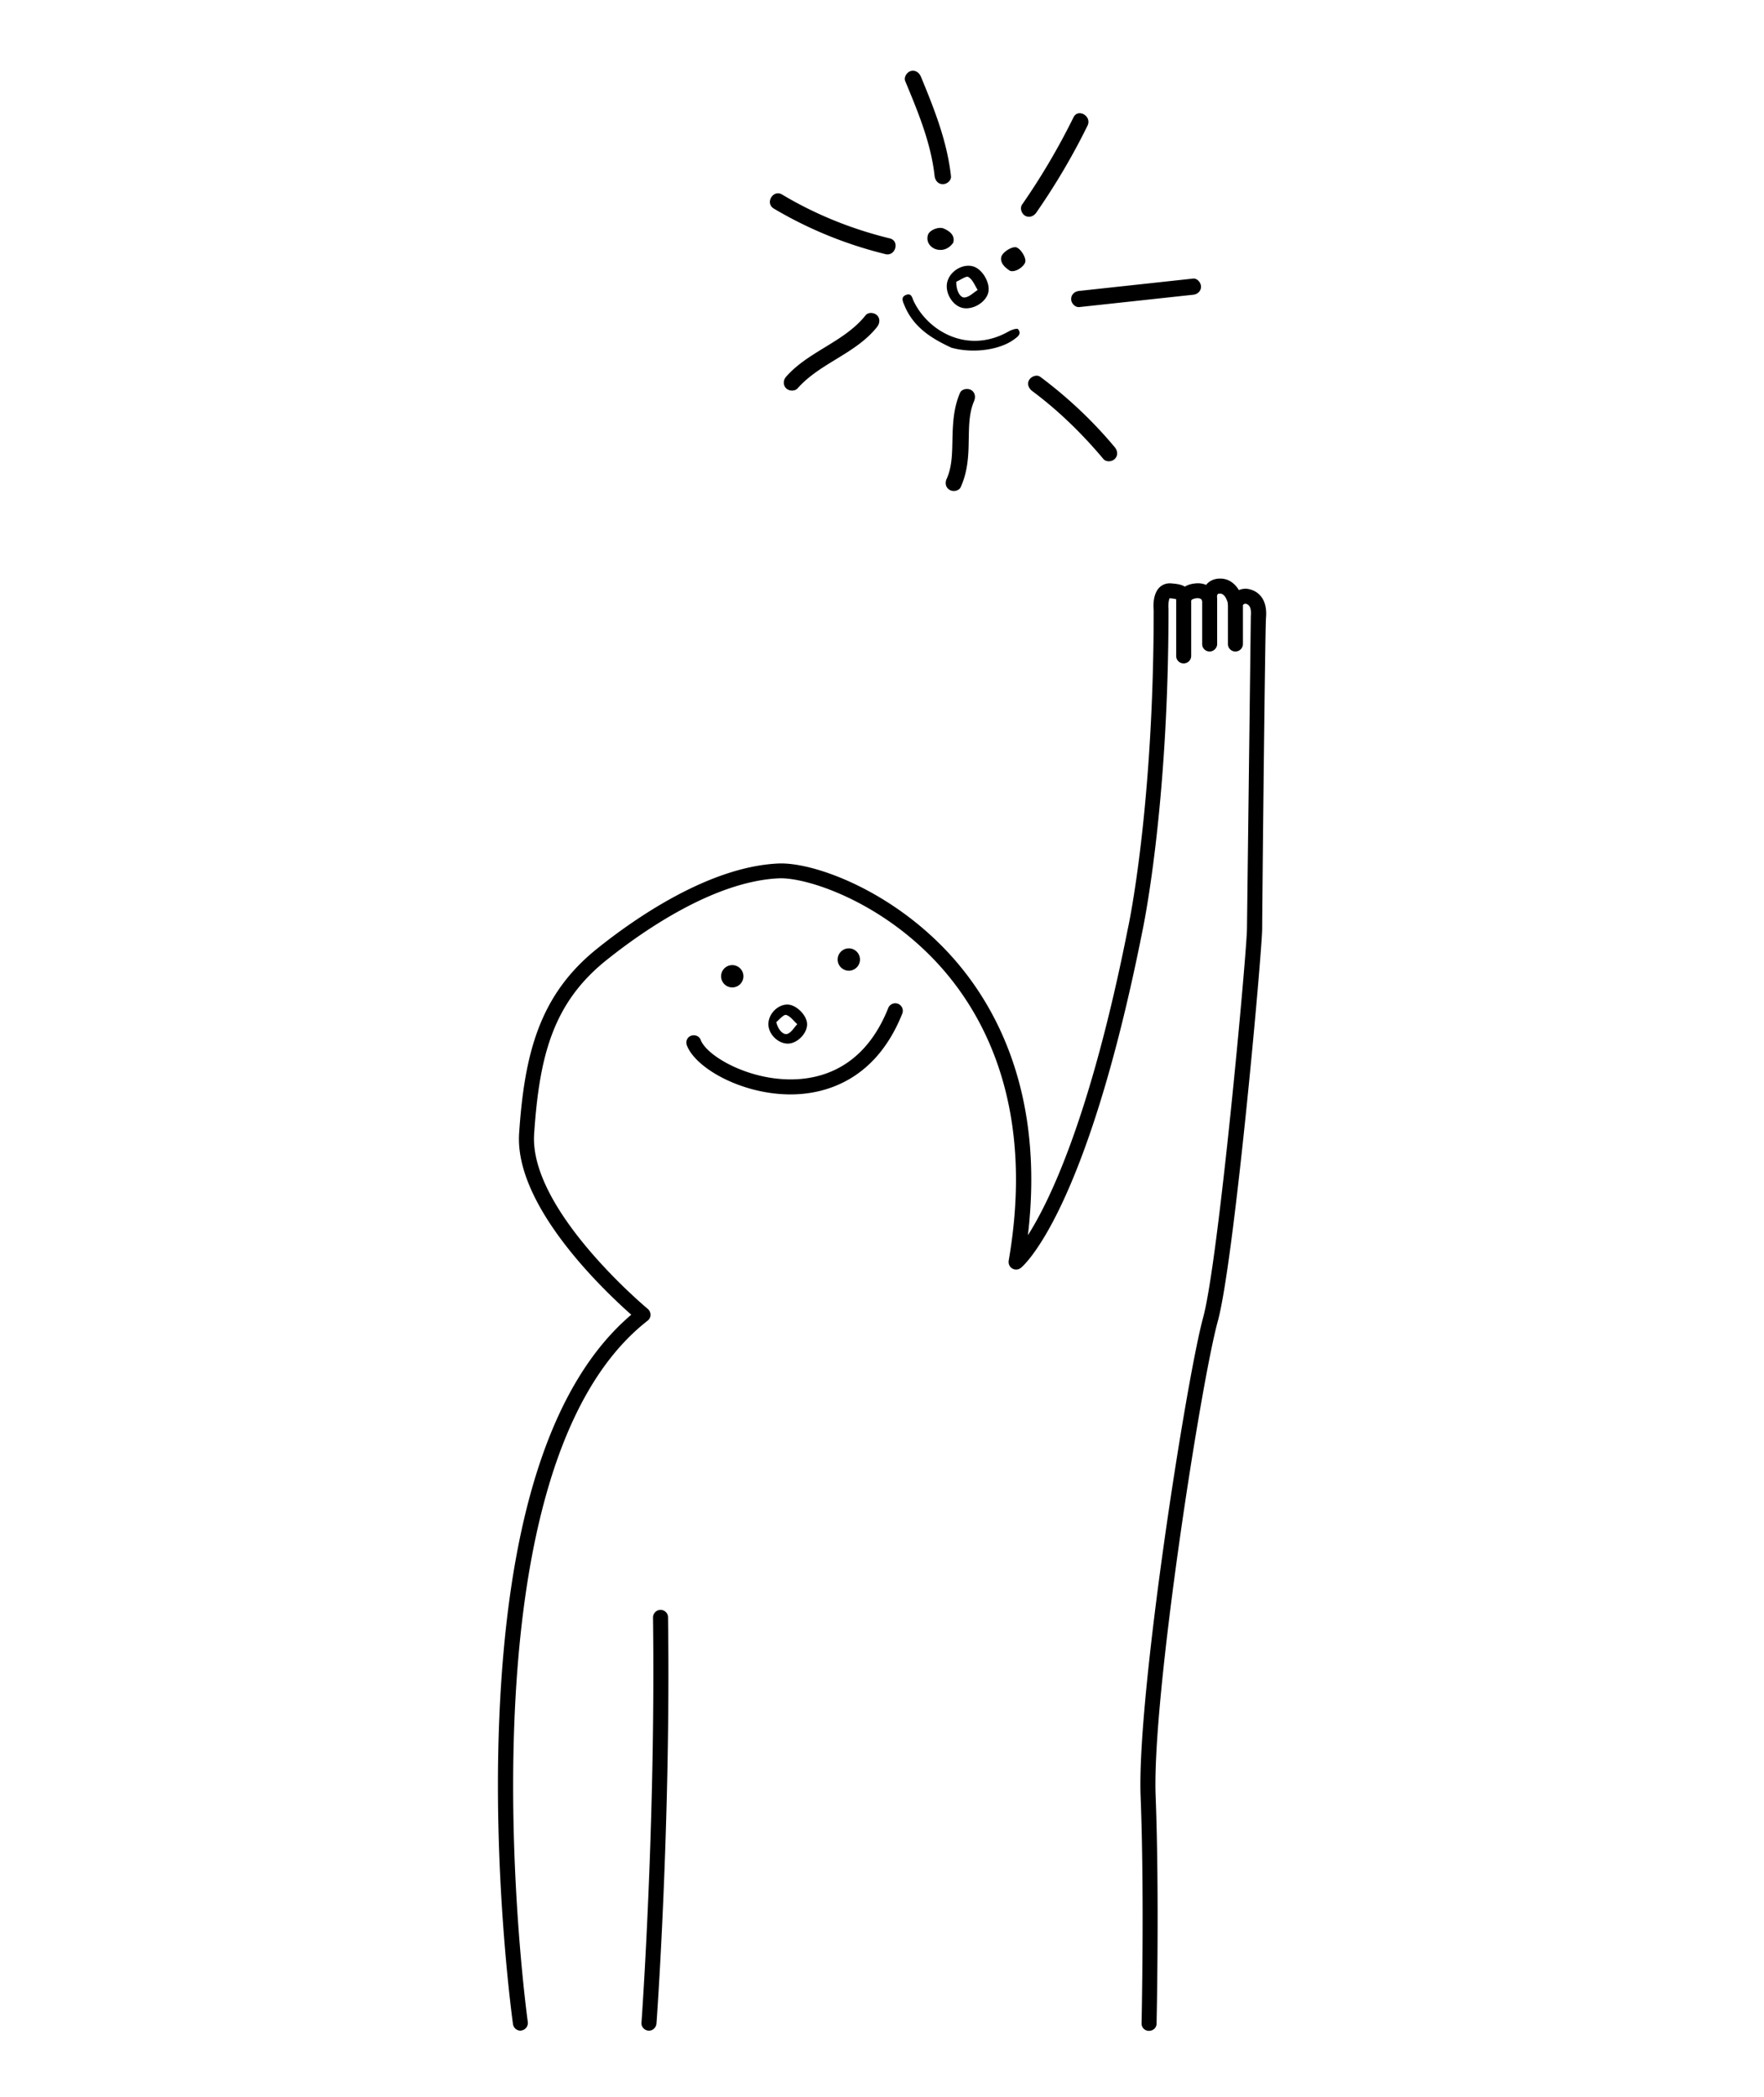<svg xmlns="http://www.w3.org/2000/svg" xmlns:xlink="http://www.w3.org/1999/xlink" viewBox="0 0 917.1 1090" xmlns:v="https://vecta.io/nano"><defs><path id="A" d="M0 0h917.1v1090H0z"/></defs><clipPath id="B"><use xlink:href="#A"/></clipPath><path d="M270.6 1055.4c-1.9 0-3.6-1.4-3.9-3.4-.1-.7-10.2-73-7.3-154.2 3.8-106.7 26.9-178.9 68.8-214.5-13.7-12.1-60.9-56.5-58.3-94.4 2.8-41.4 10.6-71.9 40.6-95.9 19.7-15.8 58.1-42.5 94-44.2 18.4-.9 60 14.1 91.1 49.2 22.9 25.9 47.4 71.5 38.8 144 11.4-17.9 32.6-61.7 52-159.5.2-.7 13.4-62 13.4-165.4-.2-1.8-.5-8.2 2.9-11.7 1.6-1.6 3.8-2.4 6.2-2.2 2.2.2 5 .4 7.1 1.7 1.4-.9 3.3-1.5 5.7-1.7 2.2-.2 4 .2 5.4.8.1-.1.1-.2.2-.3 1.2-1.4 3.4-3 7.1-3 4.7 0 7.8 2.9 9.7 6 1.6-.7 3.6-1 5.7-.4 2.8.7 9.3 3.6 8.4 14.6-.5 5.9-2 152.3-2 161.6 0 11.9-14.5 173.1-23.1 204.3-8.7 31.6-34.2 194.9-32.3 246.5 2 51.3.5 117.8.5 118.4 0 2.2-1.8 3.8-4 3.8s-3.9-1.8-3.8-4c0-.7 1.5-66.8-.5-117.9-2-52.2 23.8-216.9 32.5-248.8 8.1-29.6 22.8-190.7 22.8-202.3l2-162.3c.5-5.6-1.7-6.1-2.5-6.4-1.2-.3-2.2 1.3-2.2 1.3-.9 1.3-2.5 2-4.1 1.7s-2.8-1.5-3.1-3.1c0 0-1.1-5.2-4.1-5.2-.3 0-1 0-1.2.3-.4.5-.5 1.8-.4 2.2.3 2.1-1.1 4-3.2 4.4s-4.1-1-4.5-3.1c-.3-1-1.2-1.5-2.8-1.4-1.9.2-2.8.8-3 1.3v-.2l-3.9-.5h-3.5s.1 0 .1.1c0 0-.1 0-.1-.1h-.3v-.1c-.5-.1-1.5-.3-3.4-.5-.5.8-.8 3.5-.6 5.6v.4c0 104.4-13.5 166.6-13.6 167.2-29.1 146.1-61.8 173.8-63.2 174.9-1.3 1-3 1.1-4.4.3s-2.1-2.4-1.9-4c13.5-78-11.5-125.8-34.8-152.2-30.4-34.4-70.3-47.3-84.8-46.6-33.6 1.6-70.5 27.3-89.5 42.5-27.9 22.3-34.9 50-37.6 90.3-2.7 39.5 58.5 90.5 59.1 91a4.1 4.1 0 0 1 1.4 3.1c0 1.2-.6 2.3-1.5 3-101.5 79.1-62.7 361.6-62.3 364.5.3 2.1-1.2 4.1-3.3 4.4-.2.1-.4.1-.5.1m66.8 0h-.3c-2.1-.2-3.8-2-3.6-4.2.1-1 7.4-103.8 6-210.5 0-2.2 1.7-3.9 3.8-4h.1c2.1 0 3.9 1.7 3.9 3.8 1.5 107.1-5.9 210.2-6 211.2-.2 2.1-1.9 3.7-3.9 3.7m73.7-486.6h-.4c-25.1-.1-49.1-13.6-53.6-25.5-.8-2 .2-4.3 2.2-5s4.3.2 5 2.2c3.1 8.2 24 20.4 46.4 20.5h.3c16.5 0 38.6-6.5 50.8-37.1a3.95 3.95 0 0 1 5.1-2.2 3.95 3.95 0 0 1 2.2 5.1c-14.5 36.4-42.4 42-58 42m-24.6-61.4c0 3.2-2.6 5.8-5.8 5.8s-5.8-2.6-5.8-5.8 2.6-5.8 5.8-5.8 5.8 2.6 5.8 5.8" clip-path="url(#B)"/><path d="M447.1 498.7c0 3.2-2.6 5.8-5.8 5.8s-5.8-2.6-5.8-5.8 2.6-5.8 5.8-5.8 5.8 2.6 5.8 5.8m168.3-153.9a3.84 3.84 0 0 1-3.9-3.9v-29.4a3.9 3.9 0 1 1 7.8 0v29.4c0 2.1-1.7 3.9-3.9 3.9m13.5-6.2a3.84 3.84 0 0 1-3.9-3.9v-23.2a3.9 3.9 0 1 1 7.8 0v23.2c0 2.1-1.8 3.9-3.9 3.9m13.4 0a3.84 3.84 0 0 1-3.9-3.9V313a3.9 3.9 0 1 1 7.8 0v21.7c0 2.1-1.7 3.9-3.9 3.9M494.6 180.7c-9.2-4.3-19.5-10-24.4-22-.8-1.9-2-4.3.8-5.4 3-1.2 3.2 1.6 4.1 3.4 7.7 15.8 28.4 27.5 49.4 15.5 1.4-.8 4.3-1.7 4.8-1.1 2 2.5-.3 4-2.1 5.3-7.3 5.4-21.1 7.5-32.6 4.3m-2.1-34.2c1.4-5.5 7.8-9.5 13.2-8.1 4.9 1.2 9.3 8.6 8.1 13.6-1.2 5.2-8.2 9.3-13.5 8s-9.2-8.1-7.8-13.5m4.7-.1c-.2 4.2 1.8 8.5 4.4 8.2 2.4-.3 4.5-2.5 6.7-3.9-1.5-2.3-2.6-5.4-4.8-6.7-1.1-.8-4.1 1.5-6.3 2.4m-1.6-20.3c-3 4.3-7.1 4.2-9.4 3.3-1.9-.7-4.9-3.1-3.8-7.2.7-2.6 5.7-4.6 8.3-3.4 1.7.8 6.1 2.8 4.9 7.3m29.6 14.7c-4.2-2.6-5.2-5.2-4.6-7.4.7-2.3 5.1-5.2 7.5-4.9 2.1.3 5.1 4.7 5 7.2 0 2.2-4.6 6-7.9 5.1m-30.8-49.3c-2-18.1-8.7-34.9-15.6-51.6-.9-2.1-2.8-3.6-5.2-3-2 .5-3.8 3.1-3 5.2 6.6 15.9 13.4 32.1 15.3 49.4.3 2.3 1.8 4.2 4.2 4.2 2.2.1 4.6-1.9 4.3-4.2m44.3 19.1c10-14.4 19-29.6 26.7-45.3 2.4-4.9-4.9-9.2-7.3-4.3-7.8 15.8-16.7 30.9-26.7 45.3-1.3 1.9-.3 4.7 1.5 5.8 2.1 1.2 4.4.4 5.8-1.5m22.4 49l59.1-6.4c2.3-.2 4.2-1.8 4.2-4.2 0-2.1-2-4.5-4.2-4.2l-59.1 6.4c-2.3.2-4.2 1.8-4.2 4.2-.1 2 1.9 4.4 4.2 4.2m-24.5 43.6c13.7 10.2 26 22.2 37 35.3 1.5 1.8 4.5 1.5 6 0 1.7-1.7 1.5-4.2 0-6-11.4-13.7-24.4-25.9-38.7-36.6-1.8-1.4-4.7-.3-5.8 1.5-1.3 2.1-.3 4.4 1.5 5.8m-37.5 1c-3.2 7.4-3.7 15.1-3.9 23-.2 7.2 0 14.9-3 21.6-1 2.1-.6 4.6 1.5 5.8 1.8 1.1 4.9.6 5.8-1.5 3.3-7.3 4-15 4.1-22.9.2-7.2-.1-14.9 2.8-21.7.9-2.1.6-4.5-1.5-5.8-1.8-1-4.9-.6-5.8 1.5M450 163.9c-11.1 13.9-29.6 18.6-41.3 31.9-1.5 1.7-1.7 4.3 0 6 1.5 1.5 4.5 1.7 6 0 11.7-13.2 30.2-17.9 41.3-31.9 1.4-1.8 1.7-4.3 0-6-1.5-1.5-4.6-1.8-6 0m12.6-40c-19.7-4.8-38.6-12.4-56-22.8-4.7-2.8-9 4.5-4.3 7.3 18 10.7 37.7 18.7 58.1 23.7 5.2 1.2 7.5-6.9 2.2-8.2m-63.1 408.5c-.1-5.2 4.6-10.2 9.7-10.3 4.6-.1 10.2 5.4 10.4 10 .2 4.9-5 10.2-9.9 10.3-5.1.1-10.2-4.9-10.2-10m4.1-1.2c.8 3.8 3.6 7 5.9 6.1 2-.8 3.4-3.3 5-5-1.9-1.7-3.6-4.2-5.8-4.8-1.3-.3-3.4 2.3-5.1 3.7" clip-path="url(#B)"/></svg>